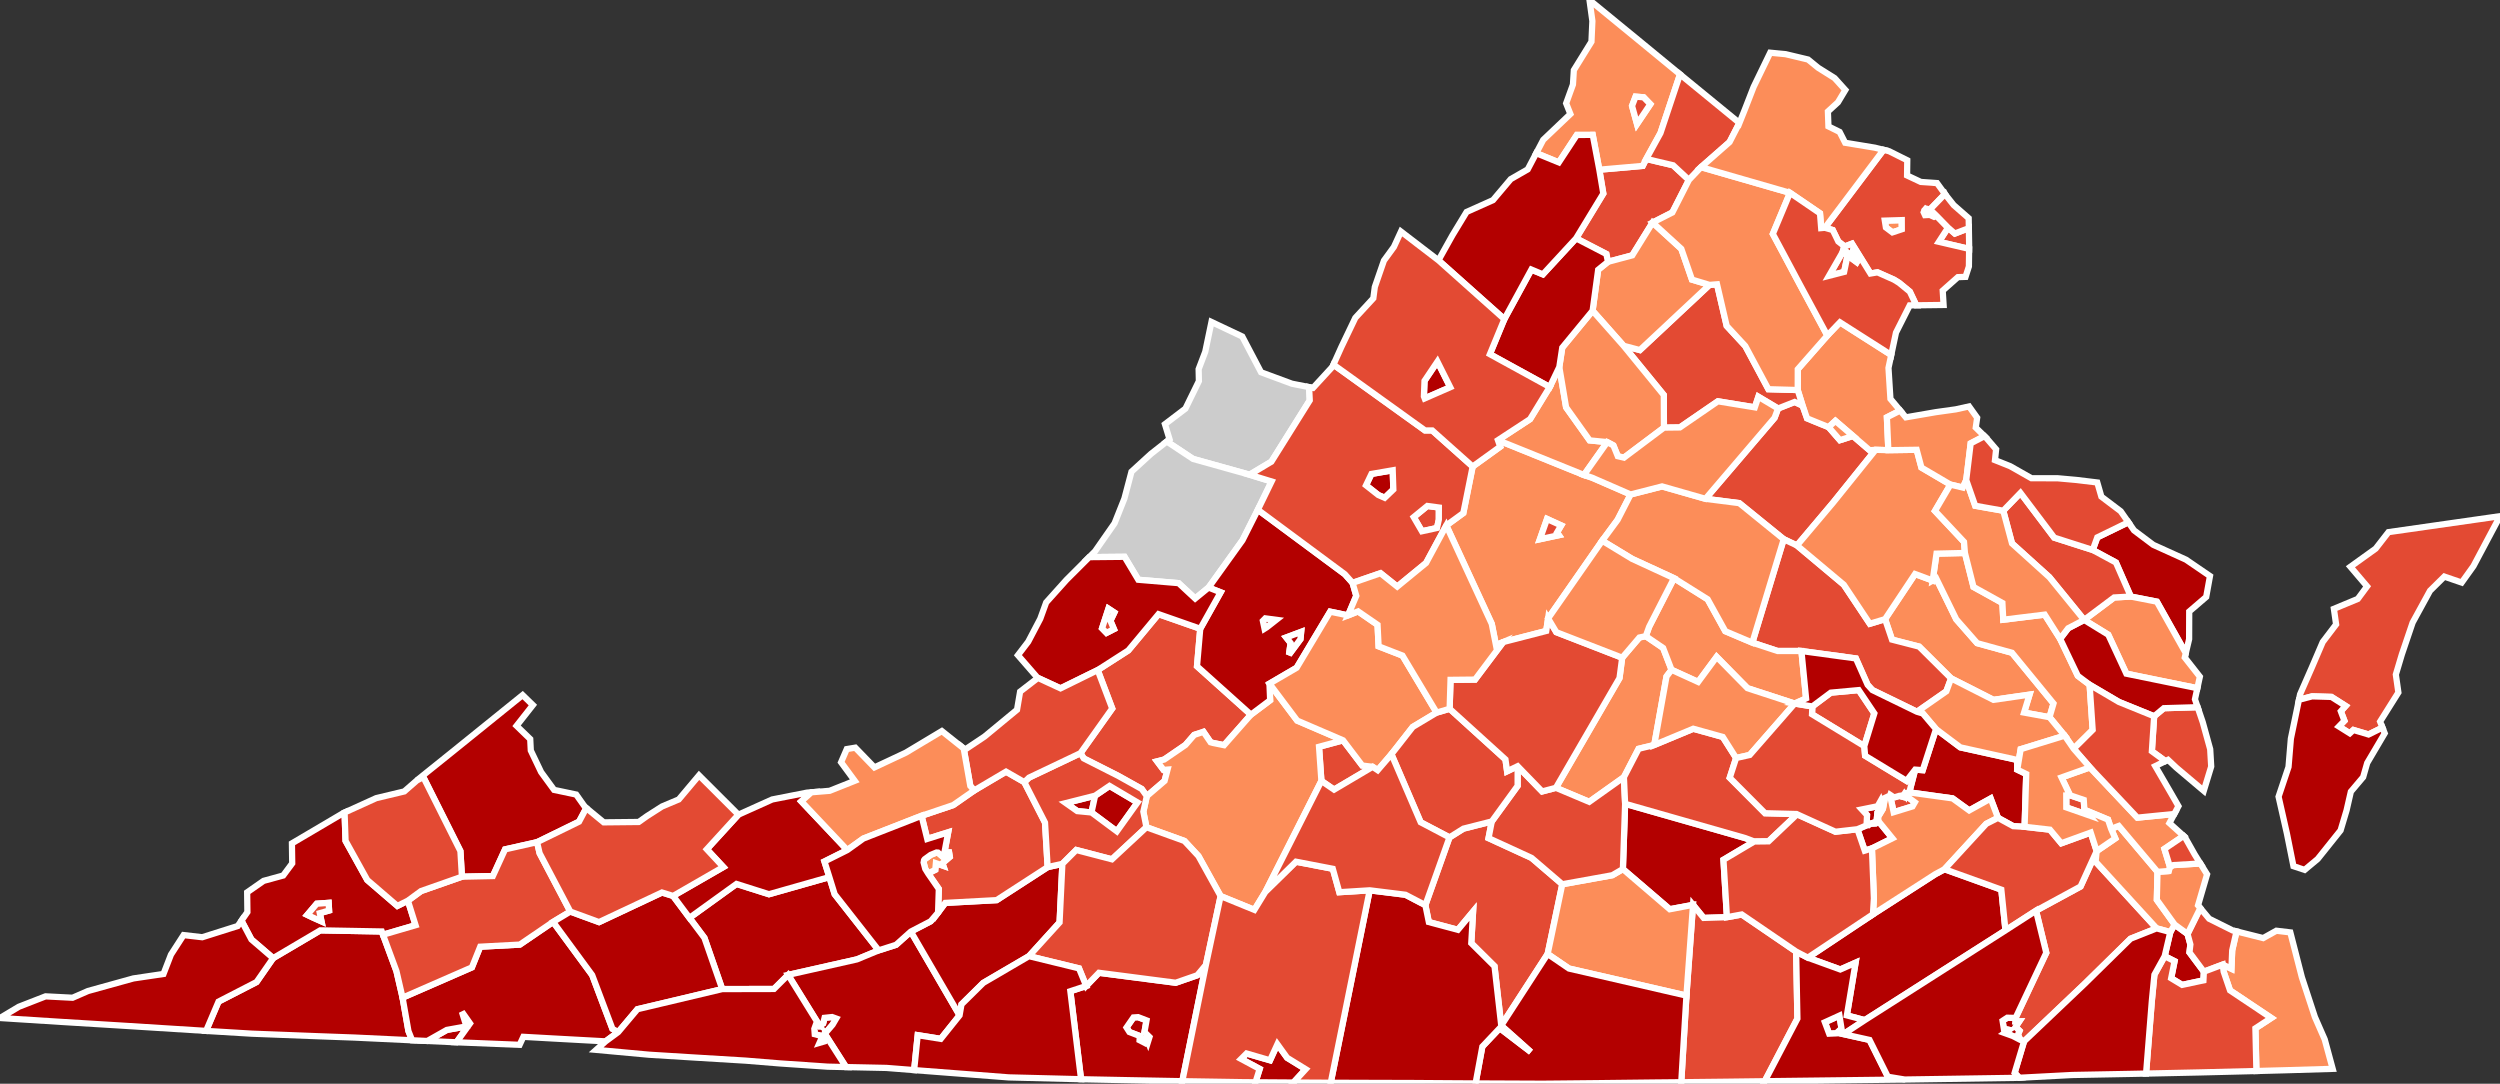 <?xml version="1.0" encoding="utf-8" ?>
<svg baseProfile="full" fill="#d0d0d0" height="173.396" stroke="#ffffff" stroke-width="1" version="1.1" width="400.0" xmlns="http://www.w3.org/2000/svg" xmlns:ev="http://www.w3.org/2001/xml-events" xmlns:xlink="http://www.w3.org/1999/xlink">
	<rect width="100%" height="100%" fill="#333333" stroke="none"/>
	<defs />
	<g id="counties"><path d="M 330.602,127.264 L 331.199,127.241 L 333.401,127.988 L 333.504,129.563 L 334.263,130.462 L 330.607,129.182 L 330.602,127.264 z" id="c51830" fill="#e34a33" />
		<path d="M 291.98,163.563 L 294.309,162.501 L 294.642,164.578 L 293.821,165.336 L 292.664,165.388 L 291.98,163.563 z" id="c51595" fill="#b30000" />
		<path d="M 34.963,160.259 L 41.05,157.123 L 43.701,153.304 L 51.243,148.857 L 61.086,149.035 L 61.277,149.558 L 63.429,155.376 L 64.411,159.623 L 65.348,164.961 L 65.941,166.446 L 56.719,166.01 L 50.893,165.797 L 40.322,165.389 L 32.971,164.945 L 34.963,160.259 z" id="c51169" fill="#b30000" />
		<path d="M 170.541,128.492 L 175.216,127.311 L 174.639,129.995 L 172.36,129.775 L 170.541,128.492 z" id="c51775" fill="#b30000" />
		<path d="M 260.018,128.608 L 279.245,134.095 L 280.68,134.641 L 275.752,137.564 L 276.308,146.753 L 272.585,146.867 L 270.884,144.774 L 267.161,145.482 L 259.663,139.05 L 260.018,128.608 z" id="c51135" fill="#b30000" />
		<path d="M 347.249,149.137 L 347.942,147.928 L 350.005,149.439 L 350.46,151.113 L 350.314,152.382 L 352.619,155.469 L 352.549,156.857 L 349.146,157.582 L 347.385,156.517 L 347.934,153.791 L 346.346,152.988 L 347.249,149.137 z" id="c51740" fill="#b30000" />
		<path d="M 355.638,154.333 L 357.028,154.998 L 357.151,152.073 L 357.845,149.024 L 362.11,150.094 L 364.217,148.917 L 366.453,149.183 L 368.302,156.371 L 370.381,162.715 L 371.954,166.307 L 373.232,171.015 L 365.595,171.24 L 361.023,171.361 L 360.865,164.532 L 363.399,162.874 L 356.807,158.468 L 355.784,155.466 L 355.638,154.333 z" id="c51810" fill="#fc8d59" />
		<path d="M 199.455,168.558 L 203.203,169.649 L 204.381,167.081 L 205.941,169.244 L 208.91,171.072 L 206.951,173.206 L 200.878,173.164 L 201.55,171.029 L 198.578,169.432 L 199.455,168.558 z" id="c51590" fill="#b30000" />
		<path d="M 211.043,119.486 L 214.892,118.452 L 217.956,122.483 L 219.617,122.69 L 213.45,126.339 L 211.424,124.946 L 211.043,119.486 z" id="c51680" fill="#e34a33" />
		<path d="M 307.753,33.187 L 308.027,33.349 L 308.797,33.518 L 309.858,34.544 L 309.457,34.698 L 308.765,34.386 L 308,34.425 L 307.785,33.956 L 307.982,33.461 L 307.753,33.187 z" id="c51610" fill="#fc8d59" />
		<path d="M 272.874,79.81 L 283.935,66.851 L 284.493,65.36 L 287.149,64.313 L 288.415,64.909 L 289.135,66.94 L 292.579,68.345 L 294.389,70.427 L 296.479,69.758 L 299.136,72.04 L 300.096,71.969 L 293.3,80.415 L 287.514,87.274 L 285.396,86.278 L 278.284,80.501 L 272.874,79.81 z" id="c51177" fill="#e34a33" />
		<path d="M 289.248,153.227 L 299.669,146.288 L 309.634,139.876 L 311.124,139.077 L 320.211,142.345 L 320.875,148.86 L 298.363,163.221 L 295.496,162.462 L 296.895,154.029 L 294.445,155.117 L 289.248,153.227 z" id="c51183" fill="#b30000" />
		<path d="M 110.311,146.858 L 117.839,141.43 L 123.036,143.077 L 132.697,140.332 L 133.548,143.08 L 140.592,152.058 L 137.114,153.5 L 126.097,155.983 L 123.836,158.235 L 115.557,158.254 L 112.707,150.057 L 110.311,146.858 z" id="c51197" fill="#b30000" />
		<path d="M 71.487,164.789 L 74.63,164.224 L 73.903,161.892 L 75.206,163.746 L 73.037,166.764 L 71.68,166.707 L 68.365,166.557 L 71.487,164.789 z" id="c51520" fill="#b30000" />
		<path d="M 228.058,144.823 L 231.917,133.985 L 234.146,132.585 L 238.686,131.431 L 238.165,134.103 L 245.054,137.268 L 249.967,141.48 L 247.622,152.636 L 240.198,164.091 L 239.121,154.6 L 235.403,150.909 L 235.694,145.849 L 233.261,148.773 L 228.612,147.528 L 228.058,144.823 z" id="c51037" fill="#e34a33" />
		<path d="M 302.446,127.189 L 302.955,127.526 L 303.205,127.549 L 303.883,127.339 L 304.333,127.458 L 304.271,127.278 L 304.585,127.202 L 304.704,127.024 L 304.862,127.25 L 306.376,128.368 L 305.996,129.026 L 302.985,129.954 L 302.416,127.28 L 302.446,127.189 z" id="c51670" fill="#e34a33" />
		<path d="M 335.566,85.981 L 340.538,83.559 L 341.443,84.859 L 344.521,87.173 L 349.765,89.548 L 353.597,92.168 L 352.991,95.51 L 350.275,97.842 L 350.26,102.26 L 349.727,104.511 L 345.101,96.267 L 340.93,95.448 L 338.548,90.002 L 334.835,87.998 L 335.566,85.981 z" id="c51133" fill="#b30000" />
		<path d="M 294.813,40.341 L 295.611,40.857 L 295.061,43.51 L 292.635,44.131 L 294.813,40.341 z" id="c51683" fill="#e34a33" />
		<path d="M 301.609,99.064 L 306.411,91.844 L 309.226,92.887 L 309.805,92.559 L 313,99.092 L 316.346,102.907 L 321.915,104.444 L 328.561,112.557 L 327.92,114.754 L 323.851,114.011 L 324.727,111.14 L 318.95,111.976 L 312.174,108.54 L 307.065,103.459 L 302.72,102.339 L 301.609,99.064 z" id="c51101" fill="#fc8d59" />
		<path d="M 226.191,82.739 L 228.377,80.953 L 230.219,81.201 L 230.213,83.142 L 229.919,84.477 L 227.508,85.003 L 226.191,82.739 z" id="c51820" fill="#e34a33" />
		<path d="M 301.569,35.299 L 304.282,35.217 L 304.288,36.684 L 302.785,37.182 L 301.744,36.398 L 301.569,35.299 z" id="c51600" fill="#fc8d59" />
		<path d="M 130.294,164.606 L 130.577,163.824 L 131.135,164.118 L 131.708,163.745 L 131.93,162.852 L 133.137,162.725 L 133.793,162.964 L 133.219,163.945 L 131.966,165.406 L 131.844,166.643 L 131.122,166.855 L 131.596,165.794 L 130.359,165.475 L 130.294,164.606 z" id="c51640" fill="#b30000" />
		<path d="M 180.243,164.401 L 181.357,162.792 L 182.096,162.742 L 183.446,163.262 L 183.114,165.137 L 183.921,165.923 L 183.68,166.694 L 183.376,165.92 L 183.095,166.829 L 182.33,166.434 L 182.364,165.76 L 180.705,165.125 L 180.243,164.401 z" id="c51690" fill="#b30000" />
		<path d="M 234.131,82.087 L 235.626,74.645 L 240.033,71.467 L 239.667,70.429 L 253.431,75.995 L 254.698,76.418 L 260.896,79.116 L 258.819,83.171 L 256.353,86.516 L 247.697,98.945 L 247.398,100.952 L 240.515,102.726 L 239.354,103.224 L 238.682,99.819 L 231.406,84.073 L 234.131,82.087 z M 246.383,86.277 L 249.416,85.629 L 249.119,85.206 L 249.789,84.07 L 247.523,83.037 L 246.383,86.277 z" id="c51003" fill="#fc8d59" />
		<path d="M 171.255,158.596 L 173.792,157.761 L 175.832,155.645 L 188.109,157.24 L 191.569,156.038 L 192.948,154.378 L 189.167,172.99 L 180.708,172.834 L 174.222,172.703 L 174.218,172.703 L 172.969,172.674 L 171.255,158.596 z M 180.705,165.125 L 182.364,165.76 L 182.33,166.434 L 183.095,166.829 L 183.376,165.92 L 183.68,166.694 L 183.921,165.923 L 183.114,165.137 L 183.446,163.262 L 182.096,162.742 L 181.357,162.792 L 180.243,164.401 L 180.705,165.125 z" id="c51089" fill="#b30000" />
		<path d="M 126.097,155.983 L 137.114,153.5 L 140.592,152.058 L 143.372,151.168 L 145.736,149.051 L 153.532,162.453 L 150.52,166.218 L 146.833,165.629 L 146.263,171.217 L 141.839,170.869 L 135.365,170.732 L 131.966,165.406 L 133.219,163.945 L 133.793,162.964 L 133.137,162.725 L 131.93,162.852 L 131.708,163.745 L 131.135,164.118 L 126.097,155.983 z" id="c51035" fill="#b30000" />
		<path d="M 256.53,30.968 L 255.889,27.151 L 262.835,26.543 L 263.397,25.432 L 267.704,26.446 L 270.226,28.791 L 267.581,33.992 L 264.411,35.61 L 261.163,40.856 L 257.278,41.89 L 257.015,40.642 L 252.173,38.136 L 256.53,30.968 z" id="c51187" fill="#e34a33" />
		<path d="M 244.809,67.063 L 247.955,61.921 L 249.489,58.723 L 250.574,65.173 L 254.347,70.461 L 257.157,70.737 L 253.431,75.995 L 239.667,70.429 L 244.809,67.063 z" id="c51079" fill="#fc8d59" />
		<path d="M 246.914,22.38 L 251.262,18.241 L 250.58,16.534 L 251.671,13.522 L 251.814,11.224 L 254.633,6.671 L 254.781,3.369 L 254.317,0.0 L 259.752,4.455 L 261.678,6.03 L 268.804,11.891 L 268.804,11.891 L 265.674,21.293 L 263.397,25.432 L 262.835,26.543 L 255.889,27.151 L 254.836,21.581 L 252.296,21.59 L 249.411,25.985 L 245.799,24.506 L 246.914,22.38 z M 261.125,16.948 L 261.919,19.841 L 264.051,16.671 L 262.976,15.564 L 261.691,15.464 L 261.125,16.948 z" id="c51069" fill="#fc8d59" />
		<path d="M 148.902,147.41 L 150.09,146.015 L 151.245,144.464 L 159.458,144.022 L 167.624,138.736 L 169.981,138.215 L 169.532,147.59 L 164.632,152.986 L 157.329,157.257 L 153.838,160.701 L 153.532,162.453 L 145.736,149.051 L 148.902,147.41 z" id="c51063" fill="#b30000" />
		<path d="M 202.057,99.336 L 202.449,98.937 L 204.205,99.17 L 202.686,100.364 L 202.322,100.592 L 202.057,99.336 z" id="c51678" fill="#b30000" />
		<path d="M 147.448,130.525 L 152.516,128.813 L 155.876,126.47 L 160.961,123.464 L 163.893,125.14 L 167.203,131.613 L 167.624,138.736 L 159.458,144.022 L 151.245,144.464 L 150.09,146.015 L 150.212,142.233 L 148.494,139.752 L 149.647,139.165 L 149.742,138.109 L 150.926,138.525 L 150.784,138.117 L 151.969,137.099 L 151.854,136.38 L 151.215,136.361 L 151.119,137.045 L 150.913,137.273 L 150.96,137.187 L 151.712,133.168 L 148.357,134.228 L 147.448,130.525 z" id="c51121" fill="#e34a33" />
		<path d="M 350.005,149.439 L 352.05,145.298 L 352.825,146.23 L 353.462,146.998 L 357.221,148.868 L 357.845,149.024 L 357.151,152.073 L 357.028,154.998 L 355.638,154.333 L 352.619,155.469 L 350.314,152.382 L 350.46,151.113 L 350.005,149.439 z" id="c51710" fill="#e34a33" />
		<path d="M 311.689,36.427 L 312.77,37.365 L 315.017,36.504 L 315.066,39.446 L 315.061,39.82 L 310.22,38.691 L 311.689,36.427 z" id="c51510" fill="#e34a33" />
		<path d="M 269.829,159.298 L 270.884,144.774 L 272.585,146.867 L 276.308,146.753 L 278.682,146.316 L 287.382,152.256 L 287.585,162.985 L 282.353,172.996 L 276.007,173.078 L 269.001,173.157 L 269.829,159.298 z" id="c51025" fill="#e34a33" />
		<path d="M 322.491,162.869 L 327.404,152.445 L 325.761,145.706 L 332.887,141.841 L 335.466,136.175 L 335.299,137.878 L 345.058,148.537 L 340.895,150.19 L 333.538,157.417 L 323.848,166.622 L 323.266,166.387 L 322.866,165.552 L 323.129,164.934 L 322.49,164.315 L 323.093,163.411 L 322.45,163.427 L 322.491,162.869 z" id="c51093" fill="#e34a33" />
		<path d="M 248.942,126.05 L 259.121,108.496 L 259.549,105.238 L 262.305,102.001 L 263.324,101.786 L 266.102,103.678 L 267.451,107.171 L 266.641,108.24 L 264.678,119.198 L 262.178,119.808 L 259.826,124.347 L 254.275,128.297 L 248.942,126.05 z" id="c51049" fill="#fc8d59" />
		<path d="M 287.642,59.076 L 292.375,53.683 L 294.393,51.569 L 302.597,56.801 L 302.157,58.869 L 302.469,63.818 L 304.031,65.691 L 301.901,66.772 L 302.135,72.029 L 300.096,71.969 L 299.136,72.04 L 296.479,69.758 L 293.666,67.34 L 292.579,68.345 L 289.135,66.94 L 288.415,64.909 L 287.635,62.405 L 287.642,59.076 z" id="c51179" fill="#fc8d59" />
		<path d="M 335.466,136.175 L 338.442,134.142 L 337.778,132.607 L 339.005,132.149 L 345.201,139.494 L 345.093,143.976 L 347.942,147.928 L 347.249,149.137 L 345.058,148.537 L 335.299,137.878 L 335.466,136.175 z" id="c51700" fill="#fc8d59" />
		<path d="M 309.226,92.887 L 309.838,88.584 L 314.387,88.475 L 315.762,93.914 L 320.384,96.476 L 320.523,99.154 L 327.154,98.338 L 329.622,102.212 L 332.446,108.129 L 334.338,109.556 L 334.827,116.78 L 331.79,119.796 L 330.347,117.703 L 327.92,114.754 L 328.561,112.557 L 321.915,104.444 L 316.346,102.907 L 313,99.092 L 309.805,92.559 L 309.226,92.887 z" id="c51097" fill="#fc8d59" />
		<path d="M 175.216,127.311 L 177.524,125.743 L 182.003,128.393 L 178.697,133.017 L 174.639,129.995 L 175.216,127.311 z" id="c51770" fill="#b30000" />
		<path d="M 249.967,141.48 L 257.966,140.036 L 259.663,139.05 L 267.161,145.482 L 270.884,144.774 L 269.829,159.298 L 251.036,154.966 L 247.622,152.636 L 249.967,141.48 z" id="c51111" fill="#fc8d59" />
		<path d="M 219.433,75.831 L 222.833,75.244 L 222.934,78.322 L 221.545,79.65 L 220.529,79.202 L 218.56,77.649 L 219.433,75.831 z" id="c51790" fill="#b30000" />
		<path d="M 247.523,83.037 L 249.789,84.07 L 249.119,85.206 L 249.416,85.629 L 246.383,86.277 L 247.523,83.037 z" id="c51540" fill="#e34a33" />
		<path d="M 333.465,99.186 L 338.257,95.595 L 340.93,95.448 L 345.101,96.267 L 349.727,104.511 L 349.564,105.203 L 351.979,108.273 L 351.579,110.113 L 340.217,107.79 L 337.324,101.556 L 333.465,99.186 z" id="c51103" fill="#fc8d59" />
		<path d="M 265.674,21.293 L 268.804,11.891 L 268.82,11.904 L 278.304,19.67 L 276.731,22.731 L 272.162,26.747 L 270.226,28.791 L 267.704,26.446 L 263.397,25.432 L 265.674,21.293 z" id="c51043" fill="#e34a33" />
		<path d="M 262.379,56.014 L 273.52,45.584 L 274.723,45.488 L 276.268,52.143 L 279.249,55.368 L 282.943,62.274 L 287.635,62.405 L 288.415,64.909 L 287.149,64.313 L 284.493,65.36 L 281.341,63.48 L 280.774,65.176 L 274.865,64.208 L 268.777,68.388 L 266.228,68.42 L 266.209,63.204 L 259.777,55.326 L 262.379,56.014 z" id="c51047" fill="#e34a33" />
		<path d="M 280.371,102.825 L 285.396,86.278 L 287.514,87.274 L 295.012,93.559 L 299.167,99.799 L 301.609,99.064 L 302.72,102.339 L 307.065,103.459 L 312.174,108.54 L 311.413,110.609 L 306.716,113.882 L 299.582,110.41 L 298.819,109.57 L 296.947,105.352 L 288.229,104.162 L 284.413,104.16 L 280.371,102.825 z" id="c51085" fill="#e34a33" />
		<path d="M 297.895,129.51 L 300.419,128.996 L 300.887,128.158 L 301.177,129.126 L 300.389,130 L 300.249,131.469 L 299.25,131.806 L 299.187,131.881 L 299.122,131.909 L 299.046,131.974 L 298.991,131.992 L 298.959,132.024 L 298.805,131.995 L 298.784,132.013 L 298.696,132.023 L 298.645,132.059 L 298.725,130.413 L 297.895,129.51 z" id="c51570" fill="#b30000" />
		<path d="M 39.584,145.935 L 39.544,142.773 L 42.175,140.938 L 45.31,140.081 L 46.754,138.139 L 46.709,134.938 L 54.567,130.305 L 54.913,130.101 L 55.132,130.001 L 55.289,134.537 L 58.761,140.8 L 63.58,144.947 L 65.261,144.111 L 66.49,148.032 L 61.277,149.558 L 61.086,149.035 L 51.243,148.857 L 43.701,153.304 L 40.226,150.314 L 38.634,147.302 L 39.584,145.935 z M 49.956,146.76 L 51.441,147.426 L 51.166,146.107 L 52.653,145.684 L 52.586,144.455 L 50.681,144.593 L 49.168,146.379 L 49.956,146.76 z" id="c51195" fill="#b30000" />
		<path d="M 66.945,124.656 L 72.219,120.42 L 83.619,111.214 L 85.26,112.809 L 82.648,116.13 L 84.836,118.252 L 84.926,120.077 L 86.577,123.535 L 88.655,126.383 L 92.192,127.127 L 93.58,129.093 L 93.808,129.281 L 92.647,131.468 L 85.93,134.747 L 80.813,135.9 L 78.861,140.167 L 73.909,140.271 L 73.667,136.172 L 67.736,124.337 L 66.702,124.869 L 66.945,124.656 z" id="c51027" fill="#b30000" />
		<path d="M 291.977,36.447 L 296.716,30.152 L 298.139,28.261 L 301.366,23.972 L 302.263,24.195 L 305.163,25.644 L 305.163,25.645 L 305.131,28.075 L 307.334,29.112 L 309.924,29.294 L 311.192,31.044 L 310.96,31.282 L 308.797,33.518 L 308.027,33.349 L 307.753,33.187 L 307.982,33.461 L 307.785,33.956 L 308,34.425 L 308.765,34.386 L 309.457,34.698 L 309.858,34.544 L 311.689,36.427 L 310.22,38.691 L 315.061,39.82 L 315.031,42.111 L 315.024,42.632 L 314.484,44.3 L 313.263,44.343 L 312.975,44.599 L 310.833,46.496 L 310.975,48.794 L 306.607,48.848 L 305.572,46.663 L 303.85,45.252 L 303.032,44.747 L 300.398,43.575 L 299.274,43.765 L 296.314,38.991 L 295.152,39.44 L 294.128,38.637 L 293.241,36.807 L 291.977,36.447 z M 301.744,36.398 L 302.785,37.182 L 304.288,36.684 L 304.282,35.217 L 301.569,35.299 L 301.744,36.398 z" id="c51059" fill="#e34a33" />
		<path d="M 255.704,43.165 L 257.278,41.89 L 261.163,40.856 L 264.411,35.61 L 269.012,39.819 L 270.714,44.736 L 273.52,45.584 L 262.379,56.014 L 259.777,55.326 L 254.815,49.72 L 255.704,43.165 z" id="c51157" fill="#fc8d59" />
		<path d="M 263.865,100.277 L 267.838,92.51 L 273.225,95.888 L 276.047,100.992 L 280.371,102.825 L 284.413,104.16 L 288.229,104.162 L 288.973,111.749 L 287.142,112.571 L 279.597,110.112 L 274.663,105.097 L 271.7,109.111 L 267.451,107.171 L 266.102,103.678 L 263.324,101.786 L 263.865,100.277 z" id="c51075" fill="#fc8d59" />
		<path d="M 64.411,159.623 L 75.504,154.78 L 76.833,151.473 L 83.175,151.133 L 88.496,147.507 L 94.749,156.019 L 97.991,164.614 L 98.911,165.134 L 96.898,166.617 L 88.313,166.148 L 83.736,165.891 L 83.138,167.174 L 73.037,166.764 L 75.206,163.746 L 73.903,161.892 L 74.63,164.224 L 71.487,164.789 L 68.365,166.557 L 65.941,166.446 L 65.348,164.961 L 64.411,159.623 z" id="c51191" fill="#b30000" />
		<path d="M 344.664,114.602 L 346.214,113.311 L 351.623,113.152 L 352.437,115.549 L 353.631,119.874 L 353.793,122.642 L 352.605,126.536 L 348.199,122.814 L 346.884,121.573 L 346.463,121.781 L 344.299,120.201 L 344.664,114.602 z" id="c51115" fill="#e34a33" />
		<path d="M 61.277,149.558 L 66.49,148.032 L 65.261,144.111 L 67.365,142.57 L 73.909,140.271 L 78.861,140.167 L 80.813,135.9 L 85.93,134.747 L 86.333,136.507 L 91.248,145.851 L 88.496,147.507 L 83.175,151.133 L 76.833,151.473 L 75.504,154.78 L 64.411,159.623 L 63.429,155.376 L 61.277,149.558 z" id="c51167" fill="#e34a33" />
		<path d="M 267.581,33.992 L 270.226,28.791 L 272.162,26.747 L 286.401,30.853 L 283.654,37.43 L 285.351,40.598 L 287.938,45.451 L 292.375,53.683 L 287.642,59.076 L 287.635,62.405 L 282.943,62.274 L 279.249,55.368 L 276.268,52.143 L 274.723,45.488 L 273.52,45.584 L 270.714,44.736 L 269.012,39.819 L 264.411,35.61 L 267.581,33.992 z" id="c51061" fill="#fc8d59" />
		<path d="M 258.819,83.171 L 260.896,79.116 L 265.93,77.826 L 272.874,79.81 L 278.284,80.501 L 285.396,86.278 L 280.371,102.825 L 276.047,100.992 L 273.225,95.888 L 267.838,92.51 L 261.129,89.416 L 256.353,86.516 L 258.819,83.171 z" id="c51109" fill="#fc8d59" />
		<path d="M 293.3,80.415 L 300.096,71.969 L 302.135,72.029 L 306.666,71.965 L 307.428,74.81 L 312.068,77.535 L 309.597,81.744 L 314.24,86.701 L 314.387,88.475 L 309.838,88.584 L 309.226,92.887 L 306.411,91.844 L 301.609,99.064 L 299.167,99.799 L 295.012,93.559 L 287.514,87.274 L 293.3,80.415 z" id="c51033" fill="#fc8d59" />
		<path d="M 306.432,123.139 L 307.635,123.228 L 309.761,116.654 L 313.656,119.579 L 322.753,121.592 L 322.763,123.143 L 324.197,123.843 L 323.933,132.289 L 322.11,132.185 L 319.676,130.853 L 318.508,127.761 L 315.068,129.668 L 312.413,127.741 L 305.487,126.782 L 306.432,123.139 z" id="c51036" fill="#b30000" />
		<path d="M 297.187,132.677 L 298.645,132.059 L 298.696,132.023 L 298.784,132.013 L 298.805,131.995 L 298.959,132.024 L 298.991,131.992 L 299.046,131.974 L 299.122,131.909 L 299.187,131.881 L 299.25,131.806 L 300.098,131.746 L 300.519,131.346 L 302.783,134.125 L 299.509,135.745 L 298.362,136.1 L 297.187,132.677 z" id="c51730" fill="#b30000" />
		<path d="M 91.248,145.851 L 95.844,147.537 L 105.913,142.801 L 107.694,143.353 L 110.311,146.858 L 112.707,150.057 L 115.557,158.254 L 101.992,161.473 L 98.911,165.134 L 97.991,164.614 L 94.749,156.019 L 88.496,147.507 L 91.248,145.851 z" id="c51173" fill="#b30000" />
		<path d="M 186.39,67.87 L 189.669,65.378 L 191.823,60.977 L 191.782,59.062 L 192.841,56.281 L 193.835,51.514 L 198.763,53.843 L 201.771,59.566 L 206.711,61.393 L 209.457,61.939 L 209.56,64.059 L 203.421,73.869 L 199.935,75.955 L 190.889,73.428 L 186.681,70.64 L 187.129,70.289 L 186.39,67.87 z" id="c51091" fill="#CCCCCC" />
		<path d="M 299.509,135.745 L 302.783,134.125 L 300.519,131.346 L 300.483,130.713 L 301.269,129.411 L 301.595,127.665 L 302.416,127.28 L 302.985,129.954 L 305.996,129.026 L 306.376,128.368 L 304.862,127.25 L 304.955,126.893 L 305.487,126.782 L 312.413,127.741 L 315.068,129.668 L 318.508,127.761 L 319.676,130.853 L 317.802,131.81 L 311.124,139.077 L 309.634,139.876 L 299.669,146.288 L 299.822,143.752 L 299.509,135.745 z" id="c51149" fill="#fc8d59" />
		<path d="M 147.844,137.634 L 147.957,137.474 L 148.912,136.784 L 149.844,136.398 L 150.071,136.414 L 150.96,137.187 L 150.913,137.273 L 151.119,137.045 L 151.215,136.361 L 151.854,136.38 L 151.969,137.099 L 150.784,138.117 L 150.926,138.525 L 149.742,138.109 L 149.647,139.165 L 148.494,139.752 L 148.039,139.01 L 147.777,138.002 L 147.844,137.634 z" id="c51750" fill="#fc8d59" />
		<path d="M 345.201,139.494 L 346.991,139.364 L 347.189,138.688 L 347.758,138.414 L 352.052,138.159 L 353.133,139.89 L 352.579,141.79 L 351.683,144.856 L 352.05,145.298 L 350.005,149.439 L 347.942,147.928 L 345.093,143.976 L 345.201,139.494 z" id="c51650" fill="#fc8d59" />
		<path d="M 320.41,163.328 L 321.163,162.835 L 322.491,162.869 L 322.45,163.427 L 323.093,163.411 L 322.49,164.315 L 323.129,164.934 L 322.866,165.552 L 323.266,166.387 L 322.05,165.758 L 320.731,165.283 L 321.435,164.776 L 320.617,164.612 L 320.41,163.328 z" id="c51620" fill="#b30000" />
		<path d="M 308.797,33.518 L 310.96,31.282 L 311.192,31.044 L 311.193,31.046 L 312.589,32.811 L 314.99,34.914 L 315.017,36.504 L 312.77,37.365 L 311.689,36.427 L 309.858,34.544 L 308.797,33.518 z" id="c51013" fill="#e34a33" />
		<path d="M 276.731,22.731 L 278.304,19.67 L 278.31,19.676 L 279.173,17.521 L 280.578,13.909 L 283.231,8.432 L 285.159,8.615 L 285.692,8.666 L 289.288,9.524 L 290.919,10.853 L 293.541,12.498 L 295.247,14.388 L 295.256,14.398 L 294.074,16.369 L 292.464,17.845 L 292.549,20.224 L 294.343,21.109 L 295.225,22.843 L 299.991,23.631 L 301.366,23.972 L 298.139,28.261 L 296.716,30.152 L 291.977,36.447 L 291.386,36.498 L 291.2,34.13 L 286.401,30.853 L 272.162,26.747 L 276.731,22.731 z" id="c51107" fill="#fc8d59" />
		<path d="M 238.686,131.431 L 242.819,125.736 L 242.824,122.592 L 246.739,126.631 L 248.942,126.05 L 254.275,128.297 L 259.826,124.347 L 260.018,128.608 L 259.663,139.05 L 257.966,140.036 L 249.967,141.48 L 245.054,137.268 L 238.165,134.103 L 238.686,131.431 z" id="c51147" fill="#e34a33" />
		<path d="M 283.654,37.43 L 286.401,30.853 L 291.2,34.13 L 291.386,36.498 L 291.977,36.447 L 293.241,36.807 L 294.128,38.637 L 295.152,39.44 L 296.314,38.991 L 299.274,43.765 L 300.398,43.575 L 303.032,44.747 L 303.85,45.252 L 305.572,46.663 L 306.607,48.848 L 305.558,48.86 L 303.357,53.222 L 303.184,54.04 L 302.597,56.801 L 294.393,51.569 L 292.375,53.683 L 287.938,45.451 L 285.351,40.598 L 283.654,37.43 z M 292.635,44.131 L 295.061,43.51 L 295.611,40.857 L 297.079,41.95 L 297.386,41.431 L 296.455,40.186 L 296.253,40.957 L 294.938,39.911 L 294.813,40.341 L 292.635,44.131 z" id="c51153" fill="#e34a33" />
		<path d="M 301.901,66.772 L 304.031,65.691 L 304.935,66.774 L 309.714,65.947 L 312.927,65.495 L 315.047,65.027 L 316.345,66.836 L 316.121,68.416 L 317.522,69.789 L 315.309,70.933 L 314.599,76.802 L 314.051,78.014 L 312.068,77.535 L 307.428,74.81 L 306.666,71.965 L 302.135,72.029 L 301.901,66.772 z" id="c51099" fill="#fc8d59" />
		<path d="M 3.016,161.08 L 7.29,159.416 L 10.446,159.58 L 11.612,159.639 L 14.081,158.56 L 21.343,156.548 L 26.158,155.833 L 27.35,152.746 L 29.373,149.613 L 32.362,149.957 L 38.035,148.163 L 38.634,147.302 L 40.226,150.314 L 43.701,153.304 L 41.05,157.123 L 34.963,160.259 L 32.971,164.945 L 19.044,164.07 L 9.701,163.497 L 0.0,162.881 L 3.016,161.08 z" id="c51105" fill="#b30000" />
		<path d="M 329.84,124.394 L 334.387,122.778 L 341.977,130.825 L 347.889,130.233 L 347.108,131.695 L 349.382,133.747 L 346.312,135.824 L 347.189,138.688 L 346.991,139.364 L 345.201,139.494 L 339.005,132.149 L 337.778,132.607 L 337.282,131.135 L 333.504,129.563 L 333.401,127.988 L 331.199,127.241 L 329.84,124.394 z" id="c51199" fill="#fc8d59" />
		<path d="M 320.521,81.718 L 323.277,78.867 L 328.674,86.023 L 334.835,87.998 L 338.548,90.002 L 340.93,95.448 L 338.257,95.595 L 333.465,99.186 L 327.9,92.352 L 321.92,86.946 L 320.521,81.718 z" id="c51159" fill="#e34a33" />
		<path d="M 172.875,120.505 L 177.956,113.36 L 175.628,107.214 L 180.531,104.067 L 185.364,98.263 L 192.04,100.599 L 191.52,106.599 L 200.147,114.346 L 195.849,119.23 L 194.076,118.871 L 193.696,118.764 L 192.554,117.09 L 191.071,117.583 L 189.679,119.19 L 186.271,121.525 L 185.145,121.813 L 186.167,123.181 L 186.81,123.133 L 186.334,124.945 L 183.49,127.38 L 182.673,126.237 L 178.894,124.13 L 173.404,121.352 L 172.875,120.505 z" id="c51023" fill="#e34a33" />
		<path d="M 183.49,127.38 L 186.334,124.945 L 186.81,123.133 L 186.167,123.181 L 185.145,121.813 L 186.271,121.525 L 189.679,119.19 L 191.071,117.583 L 192.554,117.09 L 193.696,118.764 L 194.076,118.871 L 195.849,119.23 L 200.147,114.346 L 203.222,112.036 L 203.113,109.383 L 207.551,115.297 L 214.892,118.452 L 211.043,119.486 L 211.424,124.946 L 207.93,131.875 L 202.493,142.645 L 200.7,145.58 L 195.299,143.375 L 191.749,136.963 L 189.513,134.556 L 183.429,132.356 L 182.936,129.873 L 183.49,127.38 z" id="c51019" fill="#fc8d59" />
		<path d="M 259.826,124.347 L 262.178,119.808 L 264.678,119.198 L 270.924,116.598 L 275.646,117.911 L 277.778,121.279 L 276.758,124.439 L 282.413,130.115 L 287.456,130.243 L 287.532,130.284 L 282.968,134.615 L 280.68,134.641 L 279.245,134.095 L 260.018,128.608 L 259.826,124.347 z" id="c51007" fill="#e34a33" />
		<path d="M 249.961,55.619 L 254.815,49.72 L 259.777,55.326 L 266.209,63.204 L 266.228,68.42 L 259.828,73.227 L 258.846,72.996 L 258.145,71.266 L 257.157,70.737 L 254.347,70.461 L 250.574,65.173 L 249.489,58.723 L 249.961,55.619 z" id="c51113" fill="#fc8d59" />
		<path d="M 330.908,100.522 L 333.465,99.186 L 337.324,101.556 L 340.217,107.79 L 351.579,110.113 L 351.192,111.884 L 351.623,113.152 L 346.214,113.311 L 344.664,114.602 L 339.025,112.312 L 334.338,109.556 L 332.446,108.129 L 329.622,102.212 L 330.908,100.522 z" id="c51119" fill="#b30000" />
		<path d="M 289.975,113.032 L 292.928,110.824 L 297.394,110.414 L 299.897,114.143 L 298.289,119.383 L 289.922,114.283 L 289.975,113.032 z" id="c51760" fill="#e34a33" />
		<path d="M 266.641,108.24 L 267.451,107.171 L 271.7,109.111 L 274.663,105.097 L 279.597,110.112 L 287.142,112.571 L 279.956,120.797 L 277.778,121.279 L 275.646,117.911 L 270.924,116.598 L 264.678,119.198 L 266.641,108.24 z" id="c51145" fill="#fc8d59" />
		<path d="M 282.353,172.996 L 287.585,162.985 L 287.382,152.256 L 289.248,153.227 L 294.445,155.117 L 296.895,154.029 L 295.496,162.462 L 298.363,163.221 L 294.96,165.462 L 299.123,166.389 L 302.057,172.28 L 304.758,172.725 L 283.186,172.985 L 282.353,172.996 z M 292.664,165.388 L 293.821,165.336 L 294.642,164.578 L 294.309,162.501 L 291.98,163.563 L 292.664,165.388 z" id="c51081" fill="#b30000" />
		<path d="M 175.207,88.208 L 178.329,83.73 L 178.781,82.594 L 179.905,79.766 L 181.038,75.47 L 184.161,72.615 L 186.681,70.64 L 190.889,73.428 L 199.935,75.955 L 203.456,77.036 L 201.255,81.563 L 198.802,86.44 L 193.373,94.009 L 191.226,95.765 L 188.579,93.303 L 182.126,92.761 L 179.927,89.088 L 174.272,89.143 L 175.207,88.208 z" id="c51017" fill="#CCCCCC" />
		<path d="M 192.04,100.599 L 195.302,94.77 L 193.373,94.009 L 198.802,86.44 L 201.255,81.563 L 215.171,91.876 L 216.41,93.26 L 217.006,95.333 L 215.68,98.465 L 212.829,97.866 L 207.461,106.842 L 203.113,109.383 L 203.222,112.036 L 200.147,114.346 L 191.52,106.599 L 192.04,100.599 z M 202.322,100.592 L 202.686,100.364 L 204.205,99.17 L 202.449,98.937 L 202.057,99.336 L 202.322,100.592 z M 206.494,102.875 L 206.233,104.749 L 208.075,102.265 L 208.187,101.098 L 205.798,101.994 L 206.494,102.875 z" id="c51163" fill="#b30000" />
		<path d="M 368.013,111.08 L 369.898,106.782 L 371.639,102.719 L 373.776,99.906 L 373.422,97.414 L 377.245,95.826 L 378.734,93.818 L 376.065,90.682 L 380.109,87.779 L 382.157,85.14 L 400.0,82.587 L 395.755,90.578 L 393.87,93.209 L 391.093,92.257 L 388.804,94.52 L 386.022,99.612 L 384.297,104.704 L 383.334,107.93 L 383.741,110.799 L 380.813,115.457 L 381.196,116.418 L 378.967,117.519 L 376.551,116.796 L 375.969,117.33 L 374.224,116.236 L 375.108,115.324 L 374.531,113.806 L 375.298,112.948 L 373.027,111.506 L 369.947,111.416 L 367.83,111.963 L 368.013,111.08 z" id="c51001" fill="#e34a33" />
		<path d="M 55.132,130.001 L 60.19,127.703 L 64.685,126.629 L 66.702,124.869 L 67.736,124.337 L 73.667,136.172 L 73.909,140.271 L 67.365,142.57 L 65.261,144.111 L 63.58,144.947 L 58.761,140.8 L 55.289,134.537 L 55.132,130.001 z" id="c51051" fill="#e34a33" />
		<path d="M 207.461,106.842 L 212.829,97.866 L 215.68,98.465 L 217.291,97.822 L 220.407,99.967 L 220.577,103.409 L 224.399,104.895 L 229.862,114.017 L 226.042,116.309 L 222.629,120.671 L 220.427,123.231 L 219.617,122.69 L 217.956,122.483 L 214.892,118.452 L 207.551,115.297 L 203.113,109.383 L 207.461,106.842 z" id="c51009" fill="#fc8d59" />
		<path d="M 240.696,51.06 L 245.018,43.132 L 246.86,43.899 L 252.173,38.136 L 257.015,40.642 L 257.278,41.89 L 255.704,43.165 L 254.815,49.72 L 249.961,55.619 L 249.489,58.723 L 247.955,61.921 L 238.38,56.67 L 240.696,51.06 z" id="c51139" fill="#b30000" />
		<path d="M 346.312,135.824 L 349.382,133.747 L 349.58,133.926 L 351.166,136.738 L 352.052,138.159 L 347.758,138.414 L 347.189,138.688 L 346.312,135.824 z" id="c51735" fill="#e34a33" />
		<path d="M 232.399,37.627 L 234.653,33.914 L 238.88,32.022 L 241.717,28.662 L 244.436,27.099 L 245.799,24.506 L 249.411,25.985 L 252.296,21.59 L 254.836,21.581 L 255.889,27.151 L 256.53,30.968 L 252.173,38.136 L 246.86,43.899 L 245.018,43.132 L 240.696,51.06 L 230.152,41.649 L 232.399,37.627 z" id="c51171" fill="#b30000" />
		<path d="M 162.974,104.692 L 164.515,102.677 L 166.445,98.998 L 167.387,96.394 L 170.634,92.778 L 174.272,89.143 L 179.927,89.088 L 182.126,92.761 L 188.579,93.303 L 191.226,95.765 L 193.373,94.009 L 195.302,94.77 L 192.04,100.599 L 185.364,98.263 L 180.531,104.067 L 175.628,107.214 L 169.683,110.136 L 166,108.434 L 162.866,104.832 L 162.974,104.692 z M 177.044,101.261 L 178.228,100.654 L 177.667,99.326 L 178.296,98.011 L 177.35,97.393 L 176.329,100.524 L 177.044,101.261 z" id="c51005" fill="#b30000" />
		<path d="M 344.294,160.156 L 344.706,155.954 L 346.346,152.988 L 347.934,153.791 L 347.385,156.517 L 349.146,157.582 L 352.549,156.857 L 352.619,155.469 L 355.638,154.333 L 355.784,155.466 L 356.807,158.468 L 363.399,162.874 L 360.865,164.532 L 361.023,171.361 L 351.895,171.588 L 351.891,171.588 L 343.369,171.772 L 344.294,160.156 z" id="c51550" fill="#e34a33" />
		<path d="M 107.694,143.353 L 115.732,138.723 L 113.089,135.882 L 118.146,130.346 L 123.55,127.916 L 129.104,126.823 L 129.824,126.765 L 128.21,128.216 L 135.566,136.011 L 131.91,137.836 L 132.697,140.332 L 123.036,143.077 L 117.839,141.43 L 110.311,146.858 L 107.694,143.353 z" id="c51021" fill="#b30000" />
		<path d="M 203.421,73.869 L 209.56,64.059 L 209.457,61.939 L 210.087,62.064 L 213.199,58.676 L 213.35,58.339 L 227.998,68.868 L 229.156,68.871 L 235.626,74.645 L 234.131,82.087 L 231.406,84.073 L 228.173,90.071 L 223.559,93.857 L 220.879,91.713 L 216.41,93.26 L 215.171,91.876 L 201.255,81.563 L 203.456,77.036 L 199.935,75.955 L 203.421,73.869 z M 218.56,77.649 L 220.529,79.202 L 221.545,79.65 L 222.934,78.322 L 222.833,75.244 L 219.433,75.831 L 218.56,77.649 z M 227.508,85.003 L 229.919,84.477 L 230.213,83.142 L 230.219,81.201 L 228.377,80.953 L 226.191,82.739 L 227.508,85.003 z" id="c51015" fill="#e34a33" />
		<path d="M 306.716,113.882 L 311.413,110.609 L 312.174,108.54 L 318.95,111.976 L 324.727,111.14 L 323.851,114.011 L 327.92,114.754 L 330.347,117.703 L 323.306,119.874 L 322.763,123.143 L 322.753,121.592 L 313.656,119.579 L 309.761,116.654 L 307.649,114.156 L 306.716,113.882 z" id="c51127" fill="#fc8d59" />
		<path d="M 164.649,124.419 L 172.875,120.505 L 173.404,121.352 L 178.894,124.13 L 182.673,126.237 L 183.49,127.38 L 182.936,129.873 L 183.429,132.356 L 177.911,137.492 L 172.199,136 L 169.981,138.215 L 167.624,138.736 L 167.203,131.613 L 163.893,125.14 L 164.649,124.419 z M 172.36,129.775 L 174.639,129.995 L 178.697,133.017 L 182.003,128.393 L 177.524,125.743 L 175.216,127.311 L 170.541,128.492 L 172.36,129.775 z" id="c51161" fill="#e34a33" />
		<path d="M 275.752,137.564 L 280.68,134.641 L 282.968,134.615 L 287.532,130.284 L 293.673,133.076 L 297.187,132.677 L 298.362,136.1 L 299.509,135.745 L 299.822,143.752 L 299.669,146.288 L 289.248,153.227 L 287.382,152.256 L 278.682,146.316 L 276.308,146.753 L 275.752,137.564 z" id="c51053" fill="#e34a33" />
		<path d="M 205.798,101.994 L 208.187,101.098 L 208.075,102.265 L 206.233,104.749 L 206.494,102.875 L 205.798,101.994 z" id="c51530" fill="#b30000" />
		<path d="M 277.778,121.279 L 279.956,120.797 L 287.142,112.571 L 289.975,113.032 L 289.922,114.283 L 298.289,119.383 L 298.415,120.913 L 305.039,124.932 L 306.432,123.139 L 305.487,126.782 L 304.955,126.893 L 304.862,127.25 L 304.704,127.024 L 304.585,127.202 L 304.271,127.278 L 304.333,127.458 L 303.883,127.339 L 303.205,127.549 L 302.955,127.526 L 302.446,127.189 L 302.416,127.28 L 301.595,127.665 L 301.269,129.411 L 300.483,130.713 L 300.519,131.346 L 300.098,131.746 L 299.25,131.806 L 300.249,131.469 L 300.389,130 L 301.177,129.126 L 300.887,128.158 L 300.419,128.996 L 297.895,129.51 L 298.725,130.413 L 298.645,132.059 L 297.187,132.677 L 293.673,133.076 L 287.532,130.284 L 287.456,130.243 L 282.413,130.115 L 276.758,124.439 L 277.778,121.279 z" id="c51041" fill="#e34a33" />
		<path d="M 169.532,147.59 L 169.981,138.215 L 172.199,136 L 177.911,137.492 L 183.429,132.356 L 189.513,134.556 L 191.749,136.963 L 195.299,143.375 L 192.948,154.378 L 191.569,156.038 L 188.109,157.24 L 175.832,155.645 L 173.792,157.761 L 172.64,154.94 L 164.632,152.986 L 169.532,147.59 z" id="c51067" fill="#e34a33" />
		<path d="M 226.042,116.309 L 229.862,114.017 L 231.941,113.405 L 240.873,121.51 L 241.133,123.404 L 242.824,122.592 L 242.819,125.736 L 238.686,131.431 L 234.146,132.585 L 231.917,133.985 L 227.307,131.563 L 222.629,120.671 L 226.042,116.309 z" id="c51011" fill="#e34a33" />
		<path d="M 85.93,134.747 L 92.647,131.468 L 93.808,129.281 L 96.596,131.575 L 102.195,131.516 L 103.534,130.567 L 105.932,129.033 L 108.604,127.909 L 111.843,124.057 L 118.146,130.346 L 113.089,135.882 L 115.732,138.723 L 107.694,143.353 L 105.913,142.801 L 95.844,147.537 L 91.248,145.851 L 86.333,136.507 L 85.93,134.747 z" id="c51185" fill="#e34a33" />
		<path d="M 232.085,108.776 L 236.003,108.735 L 240.515,102.726 L 247.398,100.952 L 247.697,98.945 L 249.008,101.148 L 259.549,105.238 L 259.121,108.496 L 248.942,126.05 L 246.739,126.631 L 242.824,122.592 L 241.133,123.404 L 240.873,121.51 L 231.941,113.405 L 232.085,108.776 z" id="c51029" fill="#e34a33" />
		<path d="M 331.79,119.796 L 334.827,116.78 L 334.338,109.556 L 339.025,112.312 L 344.664,114.602 L 344.299,120.201 L 346.463,121.781 L 344.845,122.579 L 347.296,126.797 L 348.554,128.988 L 347.889,130.233 L 341.977,130.825 L 334.387,122.778 L 331.79,119.796 z" id="c51073" fill="#e34a33" />
		<path d="M 237.175,167.454 L 239.958,164.509 L 244.937,168.322 L 240.198,164.091 L 247.622,152.636 L 251.036,154.966 L 269.829,159.298 L 269.001,173.157 L 264.853,173.198 L 255.724,173.307 L 249.334,173.373 L 246.813,173.396 L 236.088,173.349 L 237.175,167.454 z" id="c51117" fill="#b30000" />
		<path d="M 293.666,67.34 L 296.479,69.758 L 294.389,70.427 L 292.579,68.345 L 293.666,67.34 z" id="c51630" fill="#fc8d59" />
		<path d="M 322.34,171.657 L 323.848,166.622 L 333.538,157.417 L 340.895,150.19 L 345.058,148.537 L 347.249,149.137 L 346.346,152.988 L 344.706,155.954 L 344.294,160.156 L 343.369,171.772 L 340.954,171.821 L 331.562,171.999 L 323.081,172.444 L 322.34,171.657 z" id="c51800" fill="#b30000" />
		<path d="M 154.412,119.931 L 157.526,117.852 L 162.725,113.558 L 163.216,110.664 L 166.043,108.482 L 166,108.434 L 169.683,110.136 L 175.628,107.214 L 177.956,113.36 L 172.875,120.505 L 164.649,124.419 L 163.893,125.14 L 160.961,123.464 L 155.876,126.47 L 155.245,125.74 L 154.191,119.755 L 154.412,119.931 z" id="c51045" fill="#e34a33" />
		<path d="M 217.006,95.333 L 216.41,93.26 L 220.879,91.713 L 223.559,93.857 L 228.173,90.071 L 231.406,84.073 L 238.682,99.819 L 239.354,103.224 L 240.515,102.726 L 236.003,108.735 L 232.085,108.776 L 231.941,113.405 L 229.862,114.017 L 224.399,104.895 L 220.577,103.409 L 220.407,99.967 L 217.291,97.822 L 215.68,98.465 L 217.006,95.333 z" id="c51125" fill="#fc8d59" />
		<path d="M 312.068,77.535 L 314.051,78.014 L 314.599,76.802 L 316.036,80.923 L 320.521,81.718 L 321.92,86.946 L 327.9,92.352 L 333.465,99.186 L 330.908,100.522 L 329.622,102.212 L 327.154,98.338 L 320.523,99.154 L 320.384,96.476 L 315.762,93.914 L 314.387,88.475 L 314.24,86.701 L 309.597,81.744 L 312.068,77.535 z" id="c51057" fill="#fc8d59" />
		<path d="M 146.833,165.629 L 150.52,166.218 L 153.532,162.453 L 153.838,160.701 L 157.329,157.257 L 164.632,152.986 L 172.64,154.94 L 173.792,157.761 L 171.255,158.596 L 172.969,172.674 L 161.404,172.384 L 154.889,171.881 L 154.484,171.85 L 146.263,171.217 L 146.833,165.629 z" id="c51141" fill="#b30000" />
		<path d="M 261.691,15.464 L 262.976,15.564 L 264.051,16.671 L 261.919,19.841 L 261.125,16.948 L 261.691,15.464 z" id="c51840" fill="#e34a33" />
		<path d="M 129.824,126.765 L 132.748,126.528 L 136.757,124.932 L 134.572,121.964 L 135.483,119.853 L 135.815,119.798 L 135.853,119.791 L 136.846,119.625 L 139.906,122.785 L 144.936,120.425 L 150.694,116.971 L 154.191,119.755 L 155.245,125.74 L 155.876,126.47 L 152.516,128.813 L 147.448,130.525 L 138.134,134.169 L 135.566,136.011 L 128.21,128.216 L 129.824,126.765 z" id="c51071" fill="#fc8d59" />
		<path d="M 317.802,131.81 L 319.676,130.853 L 322.11,132.185 L 323.933,132.289 L 327.991,132.747 L 329.807,134.924 L 334.511,133.211 L 335.466,136.175 L 332.887,141.841 L 325.761,145.706 L 320.875,148.86 L 320.211,142.345 L 311.124,139.077 L 317.802,131.81 z" id="c51181" fill="#e34a33" />
		<path d="M 227.922,60.936 L 229.989,57.859 L 232.04,61.955 L 227.949,63.745 L 227.825,63.426 L 227.922,60.936 z" id="c51660" fill="#b30000" />
		<path d="M 294.938,39.911 L 296.253,40.957 L 296.455,40.186 L 297.386,41.431 L 297.079,41.95 L 295.611,40.857 L 294.813,40.341 L 294.938,39.911 z" id="c51685" fill="#fc8d59" />
		<path d="M 176.329,100.524 L 177.35,97.393 L 178.296,98.011 L 177.667,99.326 L 178.228,100.654 L 177.044,101.261 L 176.329,100.524 z" id="c51580" fill="#e34a33" />
		<path d="M 364.57,127.468 L 366.163,122.712 L 366.541,118.175 L 367.83,111.963 L 369.947,111.416 L 373.027,111.506 L 375.298,112.948 L 374.531,113.806 L 375.108,115.324 L 374.224,116.236 L 375.969,117.33 L 376.551,116.796 L 378.967,117.519 L 381.196,116.418 L 381.556,117.325 L 378.752,122.077 L 378.106,124.333 L 376.139,126.66 L 375.453,129.65 L 374.493,132.861 L 370.832,137.438 L 368.738,139.183 L 366.954,138.589 L 365.908,133.382 L 364.57,127.468 z" id="c51131" fill="#b30000" />
		<path d="M 298.363,163.221 L 320.875,148.86 L 325.761,145.706 L 327.404,152.445 L 322.491,162.869 L 321.163,162.835 L 320.41,163.328 L 320.617,164.612 L 321.435,164.776 L 320.731,165.283 L 322.05,165.758 L 323.266,166.387 L 323.848,166.622 L 322.34,171.657 L 323.081,172.444 L 323.067,172.445 L 323.006,172.448 L 311.19,172.629 L 309.953,172.647 L 304.758,172.725 L 302.057,172.28 L 299.123,166.389 L 294.96,165.462 L 298.363,163.221 z" id="c51175" fill="#b30000" />
		<path d="M 323.306,119.874 L 330.347,117.703 L 331.79,119.796 L 334.387,122.778 L 329.84,124.394 L 331.199,127.241 L 330.602,127.264 L 330.607,129.182 L 334.263,130.462 L 333.504,129.563 L 337.282,131.135 L 337.778,132.607 L 338.442,134.142 L 335.466,136.175 L 334.511,133.211 L 329.807,134.924 L 327.991,132.747 L 323.933,132.289 L 324.197,123.843 L 322.763,123.143 L 323.306,119.874 z" id="c51095" fill="#fc8d59" />
		<path d="M 131.91,137.836 L 135.566,136.011 L 138.134,134.169 L 147.448,130.525 L 148.357,134.228 L 151.712,133.168 L 150.96,137.187 L 150.071,136.414 L 149.844,136.398 L 148.912,136.784 L 147.957,137.474 L 147.844,137.634 L 147.777,138.002 L 148.039,139.01 L 148.494,139.752 L 150.212,142.233 L 150.09,146.015 L 148.902,147.41 L 145.736,149.051 L 143.372,151.168 L 140.592,152.058 L 133.548,143.08 L 132.697,140.332 L 131.91,137.836 z" id="c51155" fill="#b30000" />
		<path d="M 288.973,111.749 L 288.229,104.162 L 296.947,105.352 L 298.819,109.57 L 299.582,110.41 L 306.716,113.882 L 307.649,114.156 L 309.761,116.654 L 307.635,123.228 L 306.432,123.139 L 305.039,124.932 L 298.415,120.913 L 298.289,119.383 L 299.897,114.143 L 297.394,110.414 L 292.928,110.824 L 289.975,113.032 L 287.142,112.571 L 288.973,111.749 z" id="c51087" fill="#b30000" />
		<path d="M 212.916,173.239 L 219.152,142.45 L 224.878,143.161 L 228.058,144.823 L 228.612,147.528 L 233.261,148.773 L 235.694,145.849 L 235.403,150.909 L 239.121,154.6 L 240.198,164.091 L 244.937,168.322 L 239.958,164.509 L 237.175,167.454 L 236.088,173.349 L 233.115,173.332 L 226.142,173.283 L 216.749,173.256 L 212.916,173.239 z" id="c51083" fill="#b30000" />
		<path d="M 96.898,166.617 L 98.911,165.134 L 101.992,161.473 L 115.557,158.254 L 123.836,158.235 L 126.097,155.983 L 131.135,164.118 L 130.577,163.824 L 130.294,164.606 L 130.359,165.475 L 131.596,165.794 L 131.122,166.855 L 131.844,166.643 L 131.966,165.406 L 135.365,170.732 L 132.426,170.667 L 132.423,170.667 L 124.775,170.147 L 119.293,169.7 L 110.863,169.19 L 103.862,168.755 L 95.386,167.977 L 96.898,166.617 z" id="c51077" fill="#b30000" />
		<path d="M 49.168,146.379 L 50.681,144.593 L 52.586,144.455 L 52.653,145.684 L 51.166,146.107 L 51.441,147.426 L 49.956,146.76 L 49.168,146.379 z" id="c51720" fill="#e34a33" />
		<path d="M 315.309,70.933 L 317.522,69.789 L 317.832,70.093 L 319.379,71.89 L 319.197,73.619 L 321.622,74.585 L 325.027,76.517 L 329.198,76.52 L 332.236,76.794 L 335.566,77.196 L 336.221,79.465 L 339.317,81.804 L 340.538,83.559 L 335.566,85.981 L 334.835,87.998 L 328.674,86.023 L 323.277,78.867 L 320.521,81.718 L 316.036,80.923 L 314.599,76.802 L 315.309,70.933 z" id="c51193" fill="#e34a33" />
		<path d="M 247.697,98.945 L 256.353,86.516 L 261.129,89.416 L 267.838,92.51 L 263.865,100.277 L 263.324,101.786 L 262.305,102.001 L 259.549,105.238 L 249.008,101.148 L 247.697,98.945 z" id="c51065" fill="#fc8d59" />
		<path d="M 192.948,154.378 L 195.299,143.375 L 200.7,145.58 L 202.493,142.645 L 207.356,137.872 L 213.248,139.007 L 214.291,142.753 L 219.152,142.45 L 212.916,173.239 L 206.951,173.206 L 208.91,171.072 L 205.941,169.244 L 204.381,167.081 L 203.203,169.649 L 199.455,168.558 L 198.578,169.432 L 201.55,171.029 L 200.878,173.164 L 198.936,173.149 L 198.792,173.147 L 189.167,172.99 L 192.948,154.378 z" id="c51143" fill="#e34a33" />
		<path d="M 214.629,55.499 L 216.855,50.85 L 219.731,47.728 L 219.97,45.916 L 221.427,41.699 L 223.027,39.503 L 224.155,37.051 L 230.152,41.649 L 240.696,51.06 L 238.38,56.67 L 247.955,61.921 L 244.809,67.063 L 239.667,70.429 L 240.033,71.467 L 235.626,74.645 L 229.156,68.871 L 227.998,68.868 L 213.35,58.339 L 214.629,55.499 z M 227.825,63.426 L 227.949,63.745 L 232.04,61.955 L 229.989,57.859 L 227.922,60.936 L 227.825,63.426 z" id="c51165" fill="#e34a33" />
		<path d="M 253.431,75.995 L 257.157,70.737 L 258.145,71.266 L 258.846,72.996 L 259.828,73.227 L 266.228,68.42 L 268.777,68.388 L 274.865,64.208 L 280.774,65.176 L 281.341,63.48 L 284.493,65.36 L 283.935,66.851 L 272.874,79.81 L 265.93,77.826 L 260.896,79.116 L 254.698,76.418 L 253.431,75.995 z" id="c51137" fill="#fc8d59" />
		<path d="M 202.493,142.645 L 207.93,131.875 L 211.424,124.946 L 213.45,126.339 L 219.617,122.69 L 220.427,123.231 L 222.629,120.671 L 227.307,131.563 L 231.917,133.985 L 228.058,144.823 L 224.878,143.161 L 219.152,142.45 L 214.291,142.753 L 213.248,139.007 L 207.356,137.872 L 202.493,142.645 z" id="c51031" fill="#e34a33" />
	</g>
</svg>